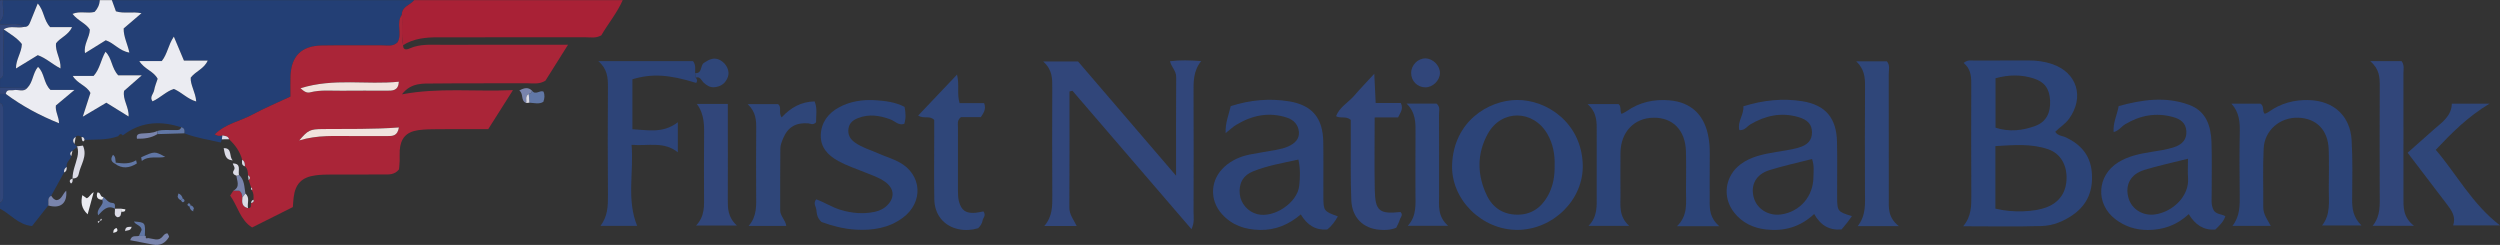 <?xml version="1.0" encoding="iso-8859-1"?>
<!-- Generator: Adobe Illustrator 27.0.0, SVG Export Plug-In . SVG Version: 6.00 Build 0)  -->
<svg version="1.1" id="Layer_1" xmlns="http://www.w3.org/2000/svg" xmlns:xlink="http://www.w3.org/1999/xlink" x="0px" y="0px"
	 viewBox="0 0 827.075 81.033" style="enable-background:new 0 0 827.075 81.033;" xml:space="preserve">
<rect x="0" y="0" width="827.075" height="81.033" fill="#333333" stroke="none"/>
<g>
	<path style="fill:#233F75;" d="M73.046,47.155c-4.033-0.954-8.16-1.533-12.05-3.052c0.098-0.91,0.126-1.784-1.065-2.012
		c-6.365-2.034-12.507-1.961-18.242,1.938c-0.354,0.256-0.707,0.512-1.061,0.768c-0.671-0.793-1.123-0.327-1.552,0.27
		c-3.606,1.328-7.386,1.056-11.121,1.209c-0.083-0.57-0.31-0.992-0.982-0.959c-0.636-0.312-1.27-0.762-1.922-0.028
		c-1.022,0.62-1.073,1.416-0.422,2.338c0.252,0.268,0.505,0.536,0.757,0.804l0.191,0.155c-0.534,0.426-1.068,0.852-1.603,1.278
		c-0.71,0.46-1.04,1.004-0.391,1.764c-0.302,1.284-1.821,2.062-1.501,3.606c-0.696,0.41-1.007,1.007-0.882,1.816
		c-1.419,2.57-2.838,5.139-4.258,7.709c-1.462,0.727-0.743,2.118-0.981,3.219c-1.822,2.316-3.644,4.631-5.36,6.812
		c-4.627-0.46-7.124-3.976-10.591-5.738c0-0.667,0-1.333,0-2c0.919-0.395,1.006-1.175,1.005-2.044
		c-0.011-9.638-0.011-19.275,0-28.913c0.001-0.869-0.086-1.649-1.005-2.044c0-1,0-2,0-3c0.636,0.007,1.273,0.015,1.909,0.022
		c5.373,3.978,11.185,7.114,17.612,9.697c-0.087-2.306-1.307-3.863-1.05-5.875c1.779-1.488,3.629-3.035,6.151-5.145
		c-3.363,0-5.79,0-7.936,0c-2.353-2.274-1.93-5.631-4.129-7.613c-1.753,2.076-1.621,5.02-3.525,6.934
		c-3.011-0.007-6.022-0.014-9.032-0.021c0-1,0-2,0-3c1.433-0.638,0.96-1.931,0.984-3.009c0.1-4.44,0.151-8.882,0.22-13.323
		c2.142,1.516,4.465,2.816,6.023,4.846c-0.071,2.829-1.976,5.029-1.952,8.082c2.59-1.582,4.927-3.008,7.211-4.403
		c2.734,0.968,4.758,2.966,7.515,4.392c0.186-3.162-1.846-5.605-1.462-8.338c1.453-1.909,4.031-2.641,5.287-5.318
		c-2.843,0-5.143,0-7.239,0c-2.193-2.276-1.986-5.483-4.118-7.815c-0.862,2.119-1.665,4.04-2.423,5.979
		C9.679,8.109,9.279,8.982,8.022,8.892C5.504,7.162,2.668,8.467,0.012,8.05c0-0.333,0-0.667,0-1c2.029-2.091,0.54-4.685,1-7
		c10.667,0,21.333,0,32,0c-0.077,1.541-0.711,2.82-1.715,3.886c-2.337,0.638-4.818-0.387-7.308,0.659
		c1.846,2.326,4.443,3.102,5.745,5.184c-0.074,2.669-2.132,4.873-1.605,7.798c2.501-1.555,4.737-2.944,6.858-4.262
		c2.793,0.944,4.5,3.524,7.81,4.08c-0.619-2.902-1.943-5.265-1.888-7.981c1.892-1.62,3.729-3.193,5.897-5.049
		c-3.124-0.6-5.804,0.22-8.454-0.615c-0.45-1.243-0.894-2.471-1.339-3.7c33.333,0,66.667,0,100,0
		c-1.29,1.663-4.082,2.053-4.075,4.813c-1.992,2.801,0.245,6.263-1.419,9.126c-1.498,1.519-3.428,1-5.201,1.014
		c-6.657,0.051-13.317-0.081-19.973,0.046c-6.67,0.127-10.038,3.574-10.246,10.216c-0.067,2.144-0.011,4.291-0.011,6.679
		c-4.317,2.028-8.593,3.813-12.65,6.006c-3.995,2.159-8.817,2.945-12.397,6.507c1.258,0.738,1.897,0.478,2.538,0.331
		c-0.065,0.435-0.131,0.869-0.196,1.304C73.271,46.447,73.159,46.801,73.046,47.155z M57.513,12.121
		c-1.904,2.837-2.077,5.666-3.99,8.075c-2.2,0-4.595,0-7.437,0c1.704,2.748,4.761,3.329,6.07,5.876
		c-0.388,1.217-0.929,2.451-1.149,3.739c-0.208,1.223-1.611,2.294-0.553,3.711c2.561-1.133,4.527-3.323,7.057-4.1
		c2.656,1.136,4.5,3.33,7.404,4.148c-0.251-3.153-1.973-5.453-1.823-7.892c1.702-2.185,4.412-2.879,5.624-5.634
		c-2.8,0-5.273,0-7.87,0C59.76,17.461,58.739,15.035,57.513,12.121z M39.12,24.93c-2.291-2.445-2.029-5.67-4.226-7.801
		c-1.562,2.71-1.837,5.656-3.919,7.983c-2.193,0-4.422,0-6.908,0c1.59,2.646,4.66,3.206,5.852,5.645
		c-0.769,2.384-1.514,4.691-2.529,7.836c3.107-1.843,5.462-3.239,7.79-4.62c2.503,1.551,4.84,2.998,7.358,4.559
		c0.164-3.149-2.041-5.551-1.491-8.476c1.787-1.566,3.554-3.113,5.852-5.126C43.781,24.93,41.465,24.93,39.12,24.93z"/>
	<path style="fill:#A92136;" d="M132.937,4.864c-0.006-2.76,2.786-3.151,4.075-4.813c23,0,46,0,69,0
		c-1.887,4.279-4.891,7.861-7.076,11.633c-1.834,1.046-3.535,0.643-5.168,0.646c-16.309,0.029-32.618,0.023-48.926,0.013
		c-4.031-0.002-7.965,0.383-11.491,2.594C132.676,11.601,133.218,8.216,132.937,4.864z"/>
	<path style="fill:#EBECF2;" d="M37.012,0.05c0.445,1.229,0.889,2.457,1.339,3.7c2.65,0.835,5.331,0.016,8.454,0.615
		c-2.168,1.856-4.005,3.429-5.897,5.049c-0.054,2.716,1.27,5.079,1.888,7.981c-3.311-0.556-5.017-3.135-7.81-4.08
		c-2.121,1.318-4.357,2.707-6.858,4.262c-0.527-2.926,1.531-5.129,1.605-7.798c-1.302-2.082-3.899-2.858-5.745-5.184
		c2.49-1.046,4.971-0.02,7.308-0.659c1.004-1.066,1.638-2.346,1.715-3.886C34.345,0.05,35.679,0.05,37.012,0.05z"/>
	<path style="fill:#31467A;" d="M0.012,34.05c0.919,0.395,1.006,1.175,1.005,2.044c-0.011,9.638-0.011,19.275,0,28.913
		c0.001,0.869-0.086,1.649-1.005,2.044C0.012,56.05,0.012,45.05,0.012,34.05z"/>
	<path style="fill:#31467A;" d="M1.216,9.719c-0.069,4.441-0.12,8.882-0.22,13.323c-0.024,1.078,0.449,2.371-0.984,3.009
		c0-6,0-12,0-18c2.656,0.416,5.492-0.889,8.01,0.842C5.793,9.499,3.349,8.325,1.216,9.719z"/>
	<path style="fill:#31467A;" d="M1.921,31.073c-0.636-0.007-1.273-0.015-1.909-0.022c0-0.667,0-1.333,0-2
		c3.011,0.007,6.022,0.014,9.032,0.021c-1.275,1.56-2.999,0.43-4.485,0.743C3.571,30.023,2.177,29.339,1.921,31.073z"/>
	<path style="fill:#31467A;" d="M1.012,0.05c-0.46,2.315,1.029,4.909-1,7c0-2.167,0.026-4.334-0.012-6.5
		C-0.017-0.455,0.704,0.268,1.012,0.05z"/>
	<path style="fill:#AA2538;" d="M132.937,4.864c0.282,3.352-0.261,6.737,0.414,10.073c-0.001,2.141,1.769,1.262,2.369,1.005
		c3.363-1.442,6.869-1.119,10.342-1.13c11.982-0.038,23.965-0.015,35.947-0.014c1.643,0,3.286,0,5.915,0
		c-2.867,4.558-5.29,8.41-7.49,11.909c-2.118,1.255-3.992,0.838-5.79,0.845c-10.318,0.04-20.637-0.046-30.954,0.069
		c-3.701,0.041-7.683-0.394-10.718,3.593c12.178-2.308,24.026-0.833,36.729-1.402c-3.001,4.739-5.466,8.632-8.177,12.913
		c-5.492,0-11.12-0.028-16.748,0.014c-2.158,0.016-4.339,0.021-6.466,0.333c-3.937,0.578-5.789,2.708-6.065,6.667
		c-0.081,1.159,0.014,2.33-0.026,3.494c-0.034,0.984-0.147,1.966-0.211,2.784c-1.445,1.855-3.315,1.71-5.138,1.71
		c-5.658,0-11.317-0.022-16.975,0.009c-1.828,0.01-3.671,0.03-5.478,0.268c-4.614,0.605-6.74,2.823-7.281,7.403
		c-0.115,0.973-0.164,1.955-0.258,3.099c-4.492,2.25-8.917,4.468-13.47,6.749c-3.95-2.459-4.75-7.068-7.264-10.544
		c0.338-0.529,0.688-1.078,1.038-1.626c0.747,0,1.494,0,1.952,0c1.001,0.654,0.846,1.493,1.072,2.186
		c-0.192,1.611-0.224,3.138,1.853,3.571c1.326,0.064,0.81-1.012,1.016-1.641c0.506-0.201,1.035-0.386,0.783-1.118
		c0.053-1.108,0.112-2.217-0.575-3.192c0.078-0.103,0.244-0.252,0.218-0.303c-0.114-0.222-0.283-0.415-0.431-0.619
		c-0.269-0.788-0.538-1.577-0.807-2.365c0.641-0.628,0.462-1.159-0.195-1.632c-0.083-1.076-0.113-2.17-1.047-2.943
		c0.008-0.854-0.081-1.669-0.897-2.184c-0.736-2.715-2.318-4.89-4.339-6.783c-0.315-1.15-1.367-1.026-2.204-1.271
		c-0.641,0.148-1.28,0.407-2.538-0.331c3.58-3.562,8.402-4.348,12.397-6.507c4.056-2.193,8.333-3.978,12.65-6.006
		c0-2.388-0.056-4.535,0.011-6.679c0.208-6.643,3.576-10.09,10.246-10.216c6.655-0.127,13.315,0.006,19.973-0.046
		c1.773-0.014,3.703,0.506,5.201-1.014C133.182,11.127,130.944,7.665,132.937,4.864z M131.956,27.032
		c-10.708,1.104-21.498-1.308-32.547,2.167c1.302,1.183,2.156,1.617,3.192,1.351c3.448-0.885,6.955-0.499,10.438-0.539
		c4.994-0.057,9.989-0.012,14.984-0.011C129.877,30.001,131.772,30.061,131.956,27.032z M131.972,42.166
		c-8.633,0.648-16.909,0.443-25.183,0.524c-4.311,0.042-4.871,0.374-7.801,3.769c6.14-1.885,11.922-1.417,17.676-1.45
		c3.818-0.022,7.636-0.018,11.453,0.003C129.826,45.023,131.497,45.045,131.972,42.166z"/>
	<path style="fill:#2C4478;" d="M679.938,43.613c0.892,1.387,2.394,1.298,3.567,1.857c4.842,2.308,8,5.843,8.51,11.384
		c0.546,5.931-1.279,10.801-6.303,14.273c-3.084,2.131-6.56,3.537-10.215,3.647c-8.455,0.256-16.923,0.081-26.022,0.081
		c2.739-3.273,2.715-6.702,2.693-10.203c-0.074-11.989-0.041-23.978-0.018-35.967c0.005-2.849,0.144-5.701-2.529-7.845
		c1.302-1.125,2.464-0.809,3.51-0.813c5.994-0.028,11.989,0.016,17.984-0.024c2.692-0.018,5.313,0.345,7.849,1.212
		c8.216,2.81,10.668,10.933,5.565,18.044C683.256,41.034,681.387,42.112,679.938,43.613z M660.135,69.021
		c5.625,1.409,12.928,1.137,17.064-0.501c4.216-1.669,6.446-4.992,6.486-9.665c0.037-4.427-2.1-8.082-5.991-9.44
		c-5.73-1.999-11.611-1.424-17.559-1.074C660.135,55.564,660.135,62.173,660.135,69.021z M660.186,25.884c0,5.729,0,10.985,0,16.368
		c4.608,1.469,8.993,0.95,13.223-0.619c3.498-1.297,5.046-4.319,4.825-8.385c-0.213-3.934-1.818-6.159-5.535-7.331
		C668.666,24.646,664.597,24.683,660.186,25.884z"/>
	<path style="fill:#31467A;" d="M353.813,30.264c0,12.801,0.043,25.603-0.039,38.404c-0.015,2.31,1.395,3.957,2.422,6.095
		c-3.606,0-6.854,0-10.702,0c2.736-3.211,2.658-6.654,2.639-10.148c-0.066-11.816-0.047-23.633-0.011-35.449
		c0.009-3.019,0.138-6.023-3.011-8.83c4.275,0,7.625,0,11.542,0c10.33,12.041,20.986,24.463,32.426,37.799
		c0-11.782-0.046-22.227,0.04-32.67c0.017-2.02-1.576-3.228-2.045-5.204c3.35-0.442,6.602-0.324,10.315-0.054
		c-2.661,3.299-2.55,6.916-2.533,10.573c0.06,13.148,0.039,26.296,0.003,39.443c-0.004,1.589,0.381,3.243-0.676,5.603
		c-13.334-15.505-26.361-30.654-39.389-45.803C354.468,30.103,354.14,30.184,353.813,30.264z"/>
	<path style="fill:#2D4478;" d="M600.177,70.799c-4.657,4.352-9.977,5.763-15.854,5.126c-4.296-0.466-8.006-2.232-10.695-5.705
		c-3.94-5.088-2.927-12.059,2.233-15.896c3.462-2.574,7.559-3.325,11.674-4.03c2.456-0.421,4.951-0.731,7.34-1.405
		c3.285-0.926,4.603-2.586,4.578-5.128c-0.026-2.591-1.363-4.136-4.621-5.065c-5.62-1.602-10.832-0.464-15.772,2.465
		c-1.096,0.65-1.797,2.028-3.639,1.89c-0.706-2.881,1.587-5.117,1.333-7.879c6.659-2.074,13.079-2.718,19.53-1.678
		c7.668,1.236,11.264,5.561,11.45,13.365c0.147,6.158,0.003,12.322,0.042,18.482c0.029,4.547,0.215,4.735,4.884,6.15
		c-0.497,0.701-0.945,1.384-1.446,2.027c-0.609,0.783-1.262,1.531-1.964,2.377C605.167,76.288,602.268,74.501,600.177,70.799z
		 M599.484,52.607c-4.906,1.261-9.595,2.258-14.144,3.695c-4.395,1.388-6.199,4.793-5.201,8.84c0.974,3.945,4.884,6.416,9.166,5.792
		c6.193-0.903,10.583-5.95,10.632-12.353C599.951,56.787,600.267,54.955,599.484,52.607z"/>
	<path style="fill:#2D4478;" d="M699.26,43.697c-0.277-2.948,1.081-5.484,1.665-8.602c7.704-2.121,15.483-3.287,23.311-0.404
		c5.694,2.097,7.216,7.032,7.398,12.447c0.19,5.656,0.024,11.324,0.055,16.986c0.01,1.811-0.276,3.672,0.632,5.372
		c0.853,1.491,2.614,1.254,3.883,2.036c-0.581,1.851-1.933,3.074-3.324,4.422c-3.848,0.251-6.611-1.527-8.779-5.115
		c-3.866,3.615-8.406,5.248-13.568,5.247c-3.983,0-7.532-1.159-10.688-3.553c-6.663-5.053-6.177-14.463,0.976-18.859
		c3.335-2.049,7.073-2.813,10.875-3.413c2.462-0.389,4.959-0.752,7.329-1.487c3.154-0.979,4.44-2.825,4.289-5.36
		c-0.167-2.803-2.007-4.034-4.425-4.7c-5.615-1.547-10.852-0.573-15.797,2.379C701.817,41.854,700.983,43.244,699.26,43.697z
		 M723.848,52.513c-5.305,1.342-9.976,2.316-14.509,3.73c-4.555,1.422-6.37,4.994-5.174,9.242c1.049,3.726,4.747,6.057,8.875,5.441
		c5.76-0.859,11.32-6,10.83-12.168C723.728,56.971,723.848,55.162,723.848,52.513z"/>
	<path style="fill:#2D4478;" d="M442.599,71.581c-0.904,1.608-1.927,3.102-3.508,4.341c-3.826,0.312-6.613-1.416-8.761-4.984
		c-3.927,3.361-8.385,5.238-13.558,5.13c-4.87-0.101-9.169-1.525-12.511-5.235c-4.22-4.685-3.879-11.366,0.798-15.637
		c2.401-2.192,5.287-3.453,8.435-4.082c2.936-0.586,5.908-0.992,8.848-1.56c1.3-0.251,2.626-0.562,3.826-1.101
		c2.073-0.933,3.807-2.403,3.54-4.905c-0.246-2.304-1.691-3.905-3.983-4.648c-5.972-1.936-11.504-0.754-16.73,2.39
		c-1.116,0.671-2.072,1.607-3.515,2.749c-0.17-3.386,1.032-6.026,1.677-8.929c6.403-2.036,12.824-2.651,19.288-1.585
		c7.701,1.269,11.196,5.537,11.33,13.396c0.102,5.997-0.013,11.998,0.03,17.996C437.839,69.819,437.942,69.906,442.599,71.581z
		 M429.546,52.786c-5.125,1.136-10.189,1.975-14.956,3.888c-3.384,1.358-4.8,4.026-4.444,7.517c0.324,3.173,2.733,5.915,5.866,6.677
		c5.511,1.341,13.232-3.802,13.814-9.429C430.112,58.678,430.236,55.834,429.546,52.786z"/>
	<path style="fill:#2C4478;" d="M501.983,76.053c-11.708,0.035-22.02-10.031-21.585-21.607c0.533-14.189,11.902-21.25,21.374-21.374
		c9.925-0.129,21.44,7.519,21.851,21.4C523.966,66.066,513.791,76.018,501.983,76.053z M514.322,54.684
		c0.103-3.484-0.496-7.029-2.365-10.299c-4.639-8.119-15.208-8.316-19.738-0.137c-3.685,6.652-3.581,13.69-0.274,20.508
		c1.954,4.027,5.414,6.215,9.958,6.264c4.558,0.049,7.862-2.198,10.087-6.086C513.765,61.834,514.385,58.444,514.322,54.684z"/>
	<path style="fill:#2C4478;" d="M568.804,74.839c-5.238,0-9.214,0-14.017,0c3.712-3.576,2.968-7.741,2.991-11.755
		c0.025-4.328,0.094-8.659-0.015-12.984c-0.175-6.986-4.313-11.235-10.696-11.158c-6.468,0.078-10.902,4.759-10.962,11.64
		c-0.04,4.661-0.026,9.322-0.001,13.984c0.018,3.432-0.613,6.997,2.888,10.161c-4.946,0-8.864,0-13.459,0
		c3.039-3.095,2.707-6.617,2.702-10.079c-0.009-6.992-0.016-13.984,0.004-20.975c0.009-3.16,0.221-6.35-3.026-9.249
		c4.026,0,7.08,0,10.208,0c1.088,0.763,0.373,2.156,1.039,3.264c0.557-0.295,1.164-0.539,1.686-0.905
		c4.28-3,9.065-4.036,14.195-3.587c6.902,0.604,11.247,4.532,12.709,11.334c0.421,1.96,0.613,3.925,0.593,5.936
		c-0.054,5.327,0.001,10.654-0.027,15.981C565.601,69.292,565.646,72.101,568.804,74.839z"/>
	<path style="fill:#2C4478;" d="M738.216,34.291c3.582,0,6.709,0,9.618,0c1.374,0.911,0.443,2.426,1.42,3.367
		c0.377-0.176,0.831-0.307,1.191-0.567c4.066-2.94,8.628-4.162,13.602-3.973c8.079,0.307,13.486,5.246,13.944,13.321
		c0.366,6.466,0.226,12.966,0.168,19.45c-0.028,3.07,0.284,5.945,3.073,8.693c-4.637,0-8.635,0-13.025,0
		c2.892-3.614,2.198-7.879,2.224-12.028c0.027-4.324,0.107-8.652-0.02-12.973c-0.191-6.524-3.995-10.445-10.111-10.639
		c-5.975-0.19-11.113,4.115-11.415,10.157c-0.324,6.469-0.076,12.966-0.134,19.451c-0.02,2.263,1.296,4.006,2.484,6.163
		c-4.339,0-8.262,0-12.662,0c2.521-3.262,2.433-6.85,2.391-10.475c-0.079-6.818-0.116-13.64,0.017-20.457
		C741.044,40.388,740.849,37.166,738.216,34.291z"/>
	<path style="fill:#2D4478;" d="M230.146,25.666c0.477,0.547,0.661,1.124,0.173,1.767c-8.984-2.796-14.683-3.146-21.105-1.207
		c0,5.347,0,10.773,0,16.529c5.062,0.24,10.105,1.487,15.029-2.311c0,3.532,0,6.439,0,9.936c-4.62-3.701-9.742-2.022-15.306-2.464
		c0.789,9.149-1.711,18.051,1.851,26.814c-3.787,0-7.72,0-12.131,0c2.36-3.12,2.499-6.493,2.471-9.991
		c-0.097-11.985-0.077-23.972-0.008-35.957c0.018-3.073-0.171-5.984-3.188-8.561c10.966,0,21.185,0,31.341,0
		c1.003,1.317,0.655,2.674,0.695,3.967C230.028,24.682,230.087,25.174,230.146,25.666z"/>
	<path style="fill:#2C4478;" d="M299.25,35.349c0.39,1.935,0.512,3.726-0.085,5.619c-1.858,0.651-3.076-0.892-4.518-1.434
		c-3.556-1.337-7.074-1.892-10.706-0.498c-1.615,0.62-2.948,1.573-3.232,3.463c-0.305,2.034,0.51,3.507,2.168,4.681
		c2.35,1.664,5.104,2.417,7.678,3.57c2.275,1.02,4.712,1.716,6.898,2.89c7.591,4.076,8.181,13.261,1.199,18.42
		c-4.652,3.437-10.05,4.242-15.66,3.904c-4.011-0.242-7.851-1.305-11.203-2.522c-1.433-1.311-1.592-2.66-1.703-3.981
		c-0.091-1.092-1.169-2.122-0.073-3.517c2.708,0.946,5.193,2.613,8.027,3.47c3.758,1.136,7.488,1.469,11.327,0.671
		c1.677-0.348,3.153-1.093,4.326-2.33c2.414-2.545,2.075-5.491-0.885-7.611c-2.05-1.468-4.45-2.229-6.76-3.163
		c-2.927-1.182-5.927-2.174-8.715-3.707c-3.45-1.897-5.933-4.536-5.794-8.619c0.141-4.128,2.418-7.198,6.045-9.15
		c3.769-2.028,7.854-2.617,12.088-2.347C292.995,33.37,296.261,33.806,299.25,35.349z"/>
	<path style="fill:#31467A;" d="M454.781,38.851c0,8.488-0.123,16.282,0.037,24.07c0.141,6.887,1.553,7.966,8.506,7.222
		c1.006,0.951-0.037,1.78-0.258,2.604c-0.25,0.936-0.787,1.796-1.158,2.597c-1.897,0.779-3.724,0.812-5.539,0.664
		c-5.427-0.441-9.088-4.037-9.319-9.786c-0.287-7.133-0.138-14.283-0.172-21.426c-0.009-1.802-0.001-3.605-0.001-5.127
		c-1.597-1.396-3.254-0.358-4.859-1.216c1.104-3.033,4.041-4.519,6-6.801c1.921-2.238,3.979-4.358,6.636-7.246
		c0.174,3.659,0.308,6.48,0.46,9.675c2.931,0,5.693,0,8.322,0c0.946,1.998-0.178,3.151-0.912,4.769
		C460.21,38.851,457.769,38.851,454.781,38.851z"/>
	<path style="fill:#2F4679;" d="M316.611,24.682c0.853,3.437-0.094,6.304,0.851,9.432c2.738,0,5.497,0,8.124,0
		c0.734,2.043-0.179,3.228-1.093,4.636c-2.227,0-4.534,0-6.576,0c-1.389,1.08-0.986,2.332-0.992,3.44
		c-0.034,6.98-0.03,13.96-0.004,20.94c0.004,1.154,0.025,2.348,0.312,3.452c0.787,3.022,2.331,4.073,5.431,3.823
		c0.954-0.077,1.894-0.327,2.686-0.47c0.979,1.361-0.124,2.097-0.273,2.992c-0.167,1.005-0.721,1.84-1.491,2.585
		c-2.071,0.61-4.216,0.764-6.362,0.33c-4.883-0.988-8.035-4.711-8.124-9.923c-0.12-6.978-0.029-13.96-0.029-20.94
		c0-1.811,0-3.622,0-5.291c-1.506-1.587-3.395-0.247-5.319-1.446C307.912,33.858,312.021,29.524,316.611,24.682z"/>
	<path style="fill:#31467A;" d="M784.14,20.225c4.296,0,7.393,0,10.383,0c0.992,1.399,0.601,2.767,0.604,4.042
		c0.032,13.618,0.034,27.235,0.009,40.853c-0.006,3.335-0.217,6.69,3.472,9.576c-5.093,0-9.141,0-13.662,0
		c2.711-3.284,2.342-7.036,2.333-10.748c-0.028-11.791-0.039-23.583,0.011-35.374C787.303,25.712,787.284,22.928,784.14,20.225z"/>
	<path style="fill:#2F4679;" d="M628.203,74.818c-5.41,0-9.218,0-13.628,0c2.847-3.625,2.422-7.563,2.412-11.455
		c-0.029-11.64-0.058-23.281,0.024-34.921c0.02-2.918-0.255-5.624-2.905-8.148c3.737,0,6.918,0,10.131,0
		c1.118,1.291,0.608,2.855,0.612,4.289c0.04,13.636,0.021,27.272,0.025,40.908C624.875,68.62,624.447,71.851,628.203,74.818z"/>
	<path style="fill:#2F4679;" d="M258.578,38.844c3.11-3.34,6.515-5.191,10.919-5.293c0.995,2.385,0.425,4.795,0.494,6.896
		c-1.058,1.091-1.836,0.417-2.604,0.36c-4.104-0.305-6.724,1.223-8.285,4.929c-0.448,1.065-0.922,2.226-0.937,3.349
		c-0.089,6.823-0.04,13.649-0.058,20.473c-0.005,1.916,1.727,3.158,2.023,5.189c-4.083,0-8.018,0-12.464,0
		c2.847-3.236,2.506-6.902,2.495-10.52c-0.023-7.16-0.055-14.321,0.018-21.48c0.029-2.872-0.042-5.65-2.814-8.295
		c3.806,0,6.826,0,10.04,0C258.752,35.439,257.458,37.236,258.578,38.844z"/>
	<path style="fill:#2F4679;" d="M796.516,50.531c3.202-2.843,5.916-5.276,8.657-7.678c2.702-2.368,5.85-4.402,5.97-8.552
		c3.925,0,7.662,0,12.458,0c-7.246,4.359-12.446,9.63-17.78,15.265c7.012,8.182,12.019,17.923,21.254,24.995
		c-5.449,0-10.406,0-15.523,0c1.038-2.81-0.463-4.92-2.082-7.03C805.229,62.006,801.025,56.454,796.516,50.531z"/>
	<path style="fill:#31467A;" d="M230.535,34.378c3.572,0,6.647,0,10.255,0c0,2.987,0,5.767,0,8.546
		c0,7.646,0.03,15.292-0.015,22.937c-0.018,3.013-0.027,5.982,3.025,8.763c-4.878,0-8.84,0-13.521,0
		c2.989-3.147,2.646-6.665,2.639-10.126c-0.012-6.316-0.056-12.633,0.016-18.948C232.977,41.736,233.154,37.933,230.535,34.378z"/>
	<path style="fill:#2F4679;" d="M479.076,74.711c-4.993,0-8.922,0-13.354,0c3.071-3.341,2.539-7.226,2.548-11.003
		c0.016-6.498-0.043-12.997,0.024-19.495c0.037-3.508,0.115-6.975-2.972-9.95c3.708,0,6.85,0,9.933,0
		c1.317,1.105,0.805,2.535,0.811,3.791c0.046,8.831,0.019,17.662,0.027,26.493C476.096,67.986,475.514,71.543,479.076,74.711z"/>
	<path style="fill:#31467A;" d="M471.512,28.899c-2.635-0.024-4.684-2.134-4.659-4.799c0.025-2.587,2.235-4.814,4.741-4.778
		c2.485,0.036,4.818,2.399,4.781,4.844C476.338,26.648,474.001,28.922,471.512,28.899z"/>
	<path style="fill:#2F4679;" d="M230.146,25.666c-0.059-0.492-0.118-0.984-0.178-1.476c2.461,0.181,1.579-2.509,2.935-3.408
		c1.777-1.179,3.427-2.002,5.478-0.811c1.999,1.161,3.117,3.512,2.437,5.454c-0.721,2.06-2.266,3.226-4.443,3.43
		c-1.413,0.132-2.552-0.544-3.551-1.486C232.041,26.631,231.692,25.207,230.146,25.666z"/>
	<path style="fill:#7984AC;" d="M48.979,78.754c1.127,0.204,2.253,0.408,2.405,0.435c2.585,0.313,2.371-2.046,4.044-1.977
		c0.162,0.378,0.613,0.952,0.477,1.186c-1.182,2.031-2.937,2.987-5.336,2.518c-2.464-0.481-4.931-0.952-7.499-1.447
		c0.545-1.856,1.945-1.119,2.887-1.432c0.65,0.014,1.3,0.028,1.95,0.043l0.355-0.068C48.132,78.616,48.17,79.058,48.979,78.754z"/>
	<path style="fill:#DBDBE6;" d="M25.578,48.585l-0.191-0.155c0.625-0.08,1.25-0.16,2.05-0.262c1.587,3.524-0.771,6.293-1.378,9.318
		c-0.261,1.301-0.989,1.53-2.039,1.571l-0.015-0.013c-0.018-2.486,1.056-4.737,1.599-7.099
		C25.876,50.759,25.899,49.704,25.578,48.585z"/>
	<path style="fill:#7984AC;" d="M15.963,67.976c0.238-1.1-0.481-2.492,0.981-3.219c0.465,0.686,0.932,1.371,1.835,1.456
		c1.699-0.246,1.93-2.084,3.128-3.128C22.314,67.318,19.958,69.121,15.963,67.976z"/>
	<path style="fill:#6177A6;" d="M176.027,30.018c1.131,1.556,2.548-0.253,3.752,0.264c0.52,1.138,0.406,2.216-0.029,3.411
		c-1.443,0.893-3.037,0.349-4.591,0.278c-0.077-0.957-0.155-1.913-0.232-2.87C175.532,30.982,175.883,30.605,176.027,30.018z"/>
	<path style="fill:#EBECF2;" d="M27.23,64.564c0.526,0.37,0.998,0.703,1.462,1.029c0.997-0.398,1.232-1.466,2.304-2.01
		c-0.641,2.35-1.283,4.699-1.997,7.318C26.839,68.899,26.728,66.83,27.23,64.564z"/>
	<path style="fill:#6177A6;" d="M38.007,69.04c-2.375-1.281-3.857,0.378-5.537,2.19c-0.805-2.434,2.238-3.265,1.341-5.167
		c0.182-0.28,0.309-0.583,0.381-0.91c0.977,0.703,1.519,1.931,3.037,1.994c1.066,0.044,0.786,1.139,0.767,1.898L38.007,69.04z"/>
	<path style="fill:#7984AC;" d="M79.055,57.821c1.878,1.681,1.742,4.051,2.136,6.24c-0.329,0.403-0.657,0.805-0.986,1.208
		c-0.226-0.693-0.071-1.532-1.072-2.186c-0.458,0-1.205,0-1.952,0c2.397-1.224,1.189-3.202,1.036-4.959
		C78.536,58.134,78.816,58.033,79.055,57.821z"/>
	<path style="fill:#7984AC;" d="M45.314,45.895c-0.295-1.325,0.444-1.649,1.575-1.732c1.744-0.129,3.53-0.053,5.171-0.834
		c0.009,0.346,0.018,0.692,0.028,1.038C50.007,45.662,47.698,45.944,45.314,45.895z"/>
	<path style="fill:#6177A6;" d="M46.708,52.04c4.453-2.039,4.453-2.039,7.957-0.137c-2.647,0.575-5.472-0.5-7.742,1.354
		C46.852,52.851,46.78,52.446,46.708,52.04z"/>
	<path style="fill:#7984AC;" d="M176.027,30.018c-0.144,0.588-0.495,0.965-1.101,1.083c-1.322,0.702-0.658,1.962-0.838,2.984
		c-1.966-0.756-0.744-2.98-2.283-4.146C173.484,29.025,174.764,28.756,176.027,30.018z"/>
	<path style="fill:#6177A6;" d="M52.088,44.367c-0.009-0.346-0.018-0.692-0.028-1.038c1.949-0.551,3.941-0.224,5.913-0.29
		c0.796-0.027,1.682,0.147,1.958-0.948c1.191,0.228,1.163,1.101,1.065,2.012C58.026,44.191,55.057,44.279,52.088,44.367z"/>
	<path style="fill:#6177A6;" d="M47.907,78.08c-0.65-0.014-1.3-0.028-1.95-0.043c0.329-0.713,0.658-1.426,0.914-1.979
		c-0.221-1.651-2.042-1.555-2.55-2.785C48.117,73.576,48.117,73.576,47.907,78.08z"/>
	<path style="fill:#6177A6;" d="M38.331,53.813c2.295,0.296,4.583,0.521,6.69-0.786c0.087,0.344,0.174,0.689,0.261,1.033
		c-2.436,1.572-4.88,1.891-7.339,0.047L38.331,53.813z"/>
	<path style="fill:#DBDBE6;" d="M79.055,57.821c-0.239,0.212-0.519,0.313-0.838,0.303c-0.922-0.307-1.477-0.883-0.849-1.811
		c0.634-0.936-0.246-1.503-0.346-2.248C79.965,54.092,78.7,56.395,79.055,57.821z"/>
	<path style="fill:#DBDBE6;" d="M74.004,49.014c2.954-0.112,1.686,2.924,3.006,4.031C74.358,52.932,74.412,50.801,74.004,49.014z"/>
	<path style="fill:#DBDBE6;" d="M37.998,69.045c0.677-0.001,1.354-0.003,2.031-0.004c0.037,0.352,0.074,0.704,0.111,1.057
		c-0.174,0.729-0.034,1.666-1.251,1.777c-1.434-0.541-0.728-1.835-0.881-2.835L37.998,69.045z"/>
	<path style="fill:#DBDBE6;" d="M43.554,75.034c-0.334,1.485-1.486,1.016-2.15,1.453C41.412,74.835,42.459,75.108,43.554,75.034z"/>
	<path style="fill:#EBECF2;" d="M34.193,65.153c-0.072,0.326-0.199,0.63-0.381,0.91c-1.532-0.024-2.074-0.774-1.608-2.373
		C33.381,63.445,33.099,65.348,34.193,65.153z"/>
	<path style="fill:#DBDBE6;" d="M174.088,34.084c0.18-1.023-0.484-2.282,0.838-2.984c0.077,0.957,0.155,1.913,0.232,2.87
		C174.802,34.008,174.445,34.046,174.088,34.084z"/>
	<path style="fill:#6177A6;" d="M37.943,54.108c-1.337-0.726-1.358-1.703-0.56-2.886c0.988,0.652,0.673,1.729,0.947,2.591
		L37.943,54.108z"/>
	<path style="fill:#EBECF2;" d="M37.459,77.044c0.005-1.087,0.474-1.405,1.077-1.632C39.219,76.346,38.803,76.772,37.459,77.044z"/>
	<path style="fill:#6177A6;" d="M58.766,65.057c0.08-0.343,0.16-0.686,0.24-1.03c0.83,0.219,1.187,0.869,1.455,1.599
		c-0.213,0.187-0.416,0.385-0.607,0.594C59.272,66.038,58.926,65.635,58.766,65.057z"/>
	<path style="fill:#DBDBE6;" d="M21.201,57.049c-0.125-0.809,0.186-1.406,0.882-1.816C22.08,55.979,22.054,56.715,21.201,57.049z"/>
	<path style="fill:#EBECF2;" d="M40.139,70.098c-0.037-0.352-0.074-0.704-0.111-1.057c0.474,0.069,0.949,0.139,1.446,0.212
		C41.439,70.317,40.617,69.916,40.139,70.098z"/>
	<path style="fill:#DBDBE6;" d="M24.63,47.626c-0.651-0.922-0.6-1.718,0.422-2.338C24.911,46.067,24.771,46.846,24.63,47.626z"/>
	<path style="fill:#6177A6;" d="M64.158,69.046c-0.222,0.261-0.284,0.556-0.186,0.885c-0.759-0.24-1.11-0.816-1.271-1.548
		c0.135-0.147,0.271-0.293,0.407-0.438C63.694,68.086,64.028,68.469,64.158,69.046z"/>
	<path style="fill:#DBDBE6;" d="M24.02,59.058c-0.01,0.595,0.153,1.243-0.527,1.66c-0.792-0.855-0.353-1.326,0.512-1.673
		L24.02,59.058z"/>
	<path style="fill:#DBDBE6;" d="M26.974,45.316c0.672-0.033,0.899,0.389,0.982,0.959c-0.075,0.411-0.449,0.653-0.652,0.377
		C27.053,46.311,27.072,45.77,26.974,45.316z"/>
	<path style="fill:#DBDBE6;" d="M23.584,51.627c-0.65-0.761-0.319-1.305,0.391-1.764C23.845,50.451,23.714,51.039,23.584,51.627z"/>
	<path style="fill:#6177A6;" d="M62.7,68.383c-0.392-0.219-0.951-0.538-0.519-0.967c0.447-0.444,0.753,0.091,0.927,0.529
		C62.971,68.09,62.835,68.236,62.7,68.383z"/>
	<path style="fill:#DBDBE6;" d="M33.003,73.043c0.143-0.242,0.286-0.483,0.429-0.725c0.632,0.676-0.141,0.568-0.413,0.74
		L33.003,73.043z"/>
	<path style="fill:#DBDBE6;" d="M33.019,73.059c-0.144,0.24-0.288,0.481-0.432,0.721c-0.643-0.687,0.15-0.563,0.416-0.737
		C33.003,73.043,33.019,73.059,33.019,73.059z"/>
	<path style="fill:#6177A6;" d="M60.461,65.626c0.378,0.291,0.848,0.698,0.405,1.107c-0.475,0.439-0.791-0.09-1.012-0.513
		C60.045,66.011,60.247,65.813,60.461,65.626z"/>
	<path style="fill:#EBECF2;" d="M57.513,12.121c1.226,2.915,2.247,5.34,3.334,7.923c2.596,0,5.07,0,7.87,0
		c-1.212,2.754-3.922,3.449-5.624,5.634c-0.15,2.439,1.572,4.739,1.823,7.892c-2.904-0.819-4.748-3.012-7.404-4.148
		c-2.531,0.778-4.496,2.967-7.057,4.1c-1.058-1.417,0.344-2.488,0.553-3.711c0.219-1.288,0.761-2.521,1.149-3.739
		c-1.31-2.547-4.366-3.128-6.07-5.876c2.842,0,5.237,0,7.437,0C55.436,17.787,55.608,14.957,57.513,12.121z"/>
	<path style="fill:#EBECF2;" d="M1.216,9.719c2.133-1.394,4.578-0.219,6.806-0.826c1.257,0.09,1.657-0.783,2.034-1.747
		c0.758-1.939,1.561-3.86,2.423-5.979c2.133,2.331,1.925,5.538,4.118,7.815c2.096,0,4.396,0,7.239,0
		c-1.256,2.677-3.834,3.409-5.287,5.318c-0.384,2.732,1.648,5.176,1.462,8.338c-2.757-1.426-4.781-3.424-7.515-4.392
		c-2.284,1.395-4.62,2.821-7.211,4.403c-0.024-3.053,1.881-5.253,1.952-8.082C5.681,12.535,3.358,11.235,1.216,9.719z"/>
	<path style="fill:#EBECF2;" d="M39.12,24.93c2.345,0,4.662,0,7.78,0c-2.298,2.013-4.065,3.56-5.852,5.126
		c-0.55,2.925,1.655,5.327,1.491,8.476c-2.519-1.561-4.856-3.008-7.358-4.559c-2.327,1.38-4.682,2.777-7.79,4.62
		c1.015-3.145,1.759-5.452,2.529-7.836c-1.192-2.439-4.262-2.999-5.852-5.645c2.486,0,4.715,0,6.908,0
		c2.083-2.327,2.357-5.273,3.919-7.983C37.091,19.26,36.829,22.485,39.12,24.93z"/>
	<path style="fill:#EBECF2;" d="M1.921,31.073c0.256-1.734,1.649-1.05,2.639-1.258c1.485-0.313,3.209,0.817,4.485-0.743
		c1.904-1.914,1.772-4.858,3.525-6.934c2.199,1.983,1.776,5.339,4.129,7.613c2.147,0,4.573,0,7.936,0
		c-2.522,2.109-4.372,3.657-6.151,5.145c-0.256,2.012,0.963,3.569,1.05,5.875C13.106,38.187,7.294,35.05,1.921,31.073z"/>
	<path style="fill:#DBDBE6;" d="M75.784,46.06c-0.8,0.011-1.6,0.022-2.4,0.033c0.065-0.435,0.131-0.869,0.196-1.304
		C74.417,45.034,75.468,44.909,75.784,46.06z"/>
	<path style="fill:#F1E2DD;" d="M131.956,27.032c-0.184,3.028-2.079,2.968-3.933,2.968c-4.995-0.001-9.99-0.046-14.984,0.011
		c-3.483,0.04-6.991-0.346-10.438,0.539c-1.036,0.266-1.89-0.168-3.192-1.351C110.457,25.724,121.248,28.137,131.956,27.032z"/>
	<path style="fill:#F1E2DD;" d="M131.972,42.166c-0.475,2.879-2.146,2.856-3.854,2.847c-3.818-0.021-7.636-0.025-11.453-0.003
		c-5.754,0.033-11.536-0.435-17.676,1.45c2.929-3.395,3.49-3.727,7.801-3.769C115.063,42.609,123.339,42.814,131.972,42.166z"/>
	<path style="fill:#DBDBE6;" d="M80.205,65.269c0.329-0.403,0.657-0.805,0.986-1.208c1.613,1.353,0.501,3.2,0.867,4.779
		C79.981,68.407,80.013,66.88,80.205,65.269z"/>
	<path style="fill:#DBDBE6;" d="M81.02,55.027c-1.17-0.37-1.003-1.29-0.897-2.184C80.939,53.358,81.029,54.172,81.02,55.027z"/>
	<path style="fill:#DBDBE6;" d="M83.074,67.199c0.001-0.555,0.24-0.943,0.783-1.118C84.11,66.813,83.58,66.998,83.074,67.199z"/>
	<path style="fill:#DBDBE6;" d="M82.262,59.602c-0.065-0.544-0.13-1.088-0.195-1.632C82.724,58.443,82.903,58.974,82.262,59.602z"/>
	<path style="fill:#DBDBE6;" d="M83.282,62.889c-0.235-0.268-0.306-0.576-0.213-0.922c0.149,0.204,0.318,0.397,0.431,0.619
		C83.526,62.637,83.36,62.785,83.282,62.889z"/>
</g>
</svg>
